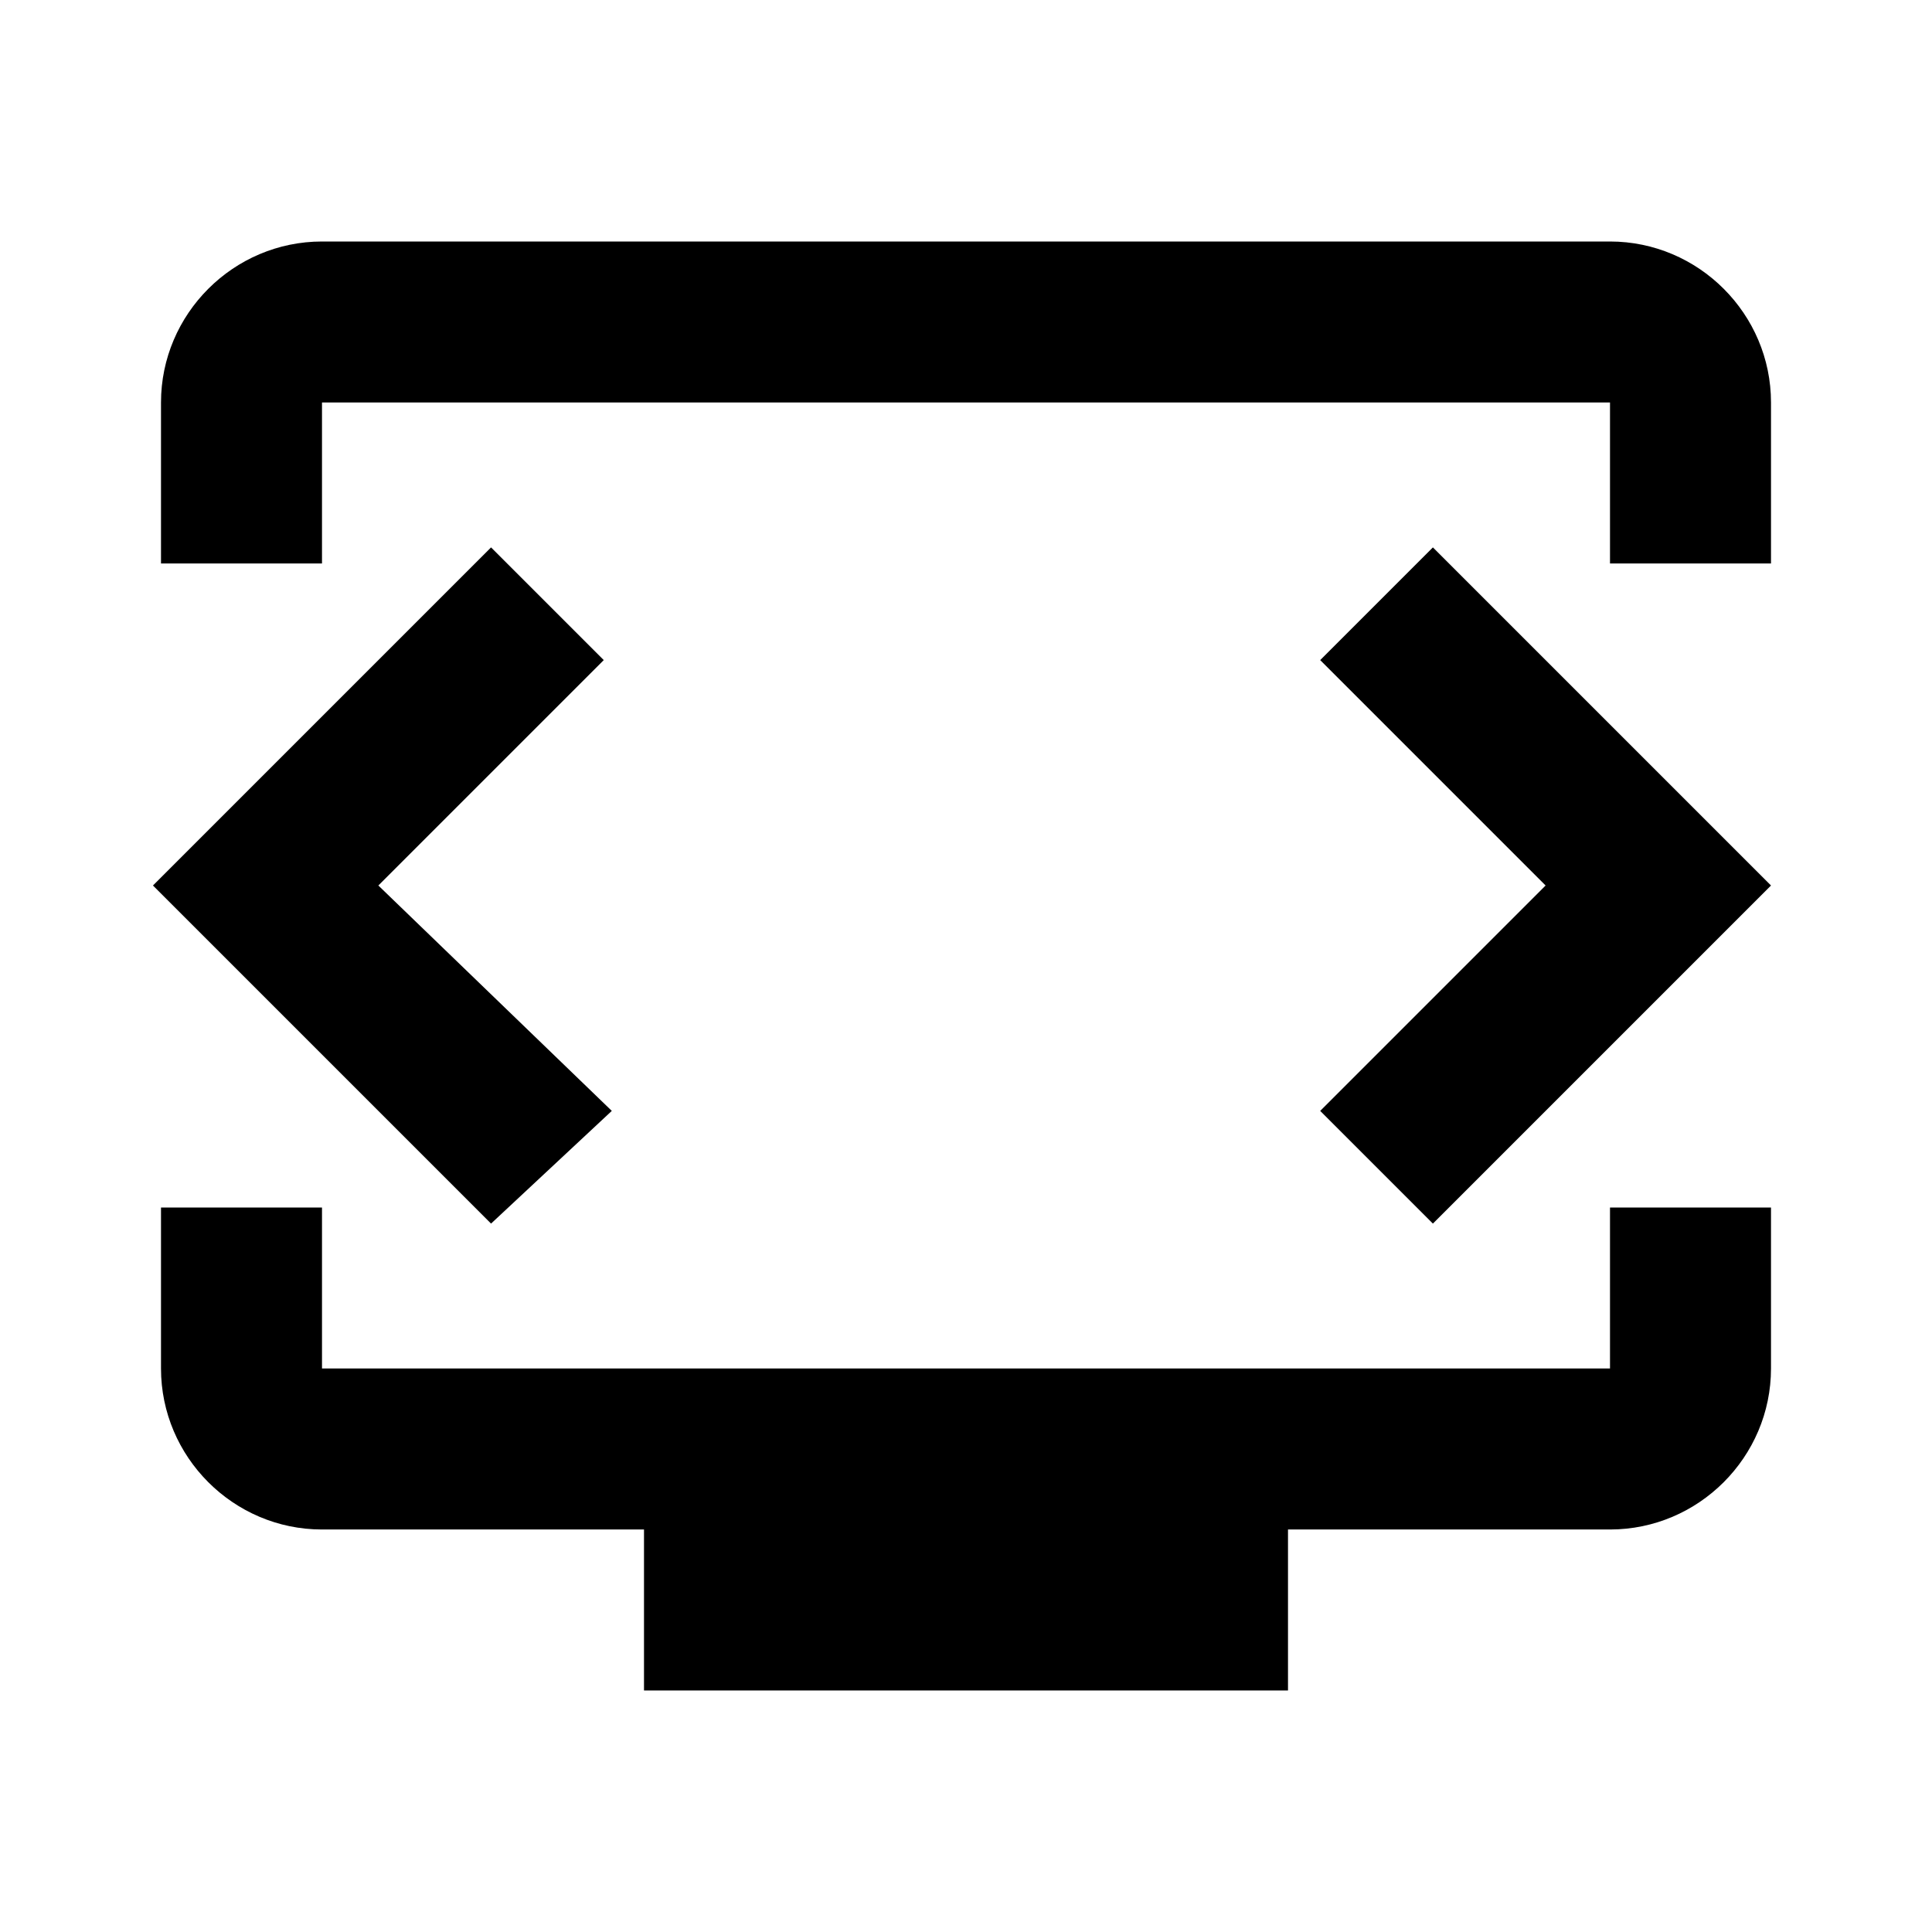 <svg viewBox="0 0 24 24" height="100%" width="100%" preserveAspectRatio="xMidYMid meet" fit="" style="pointer-events: none; display: block;"><g><path d="M4,5h16v2h2l0-2c0-1.1-0.9-2-2-2H4C2.9,3,2,3.9,2,5v2h2V5z M7.6,13.8L4.7,11l2.8-2.8L6.1,6.8L1.9,11l4.2,4.2L7.6,13.8z M20,17H4v-2H2v2c0,1.1,0.9,2,2,2h4v2h8v-2h4c1.1,0,2-0.9,2-2l0-2h-2V17z M22,11l-4.2-4.2l-1.4,1.4l2.8,2.8l-2.8,2.8l1.4,1.4L22,11L22,11L22,11L22,11L22,11z"></path></g></svg>